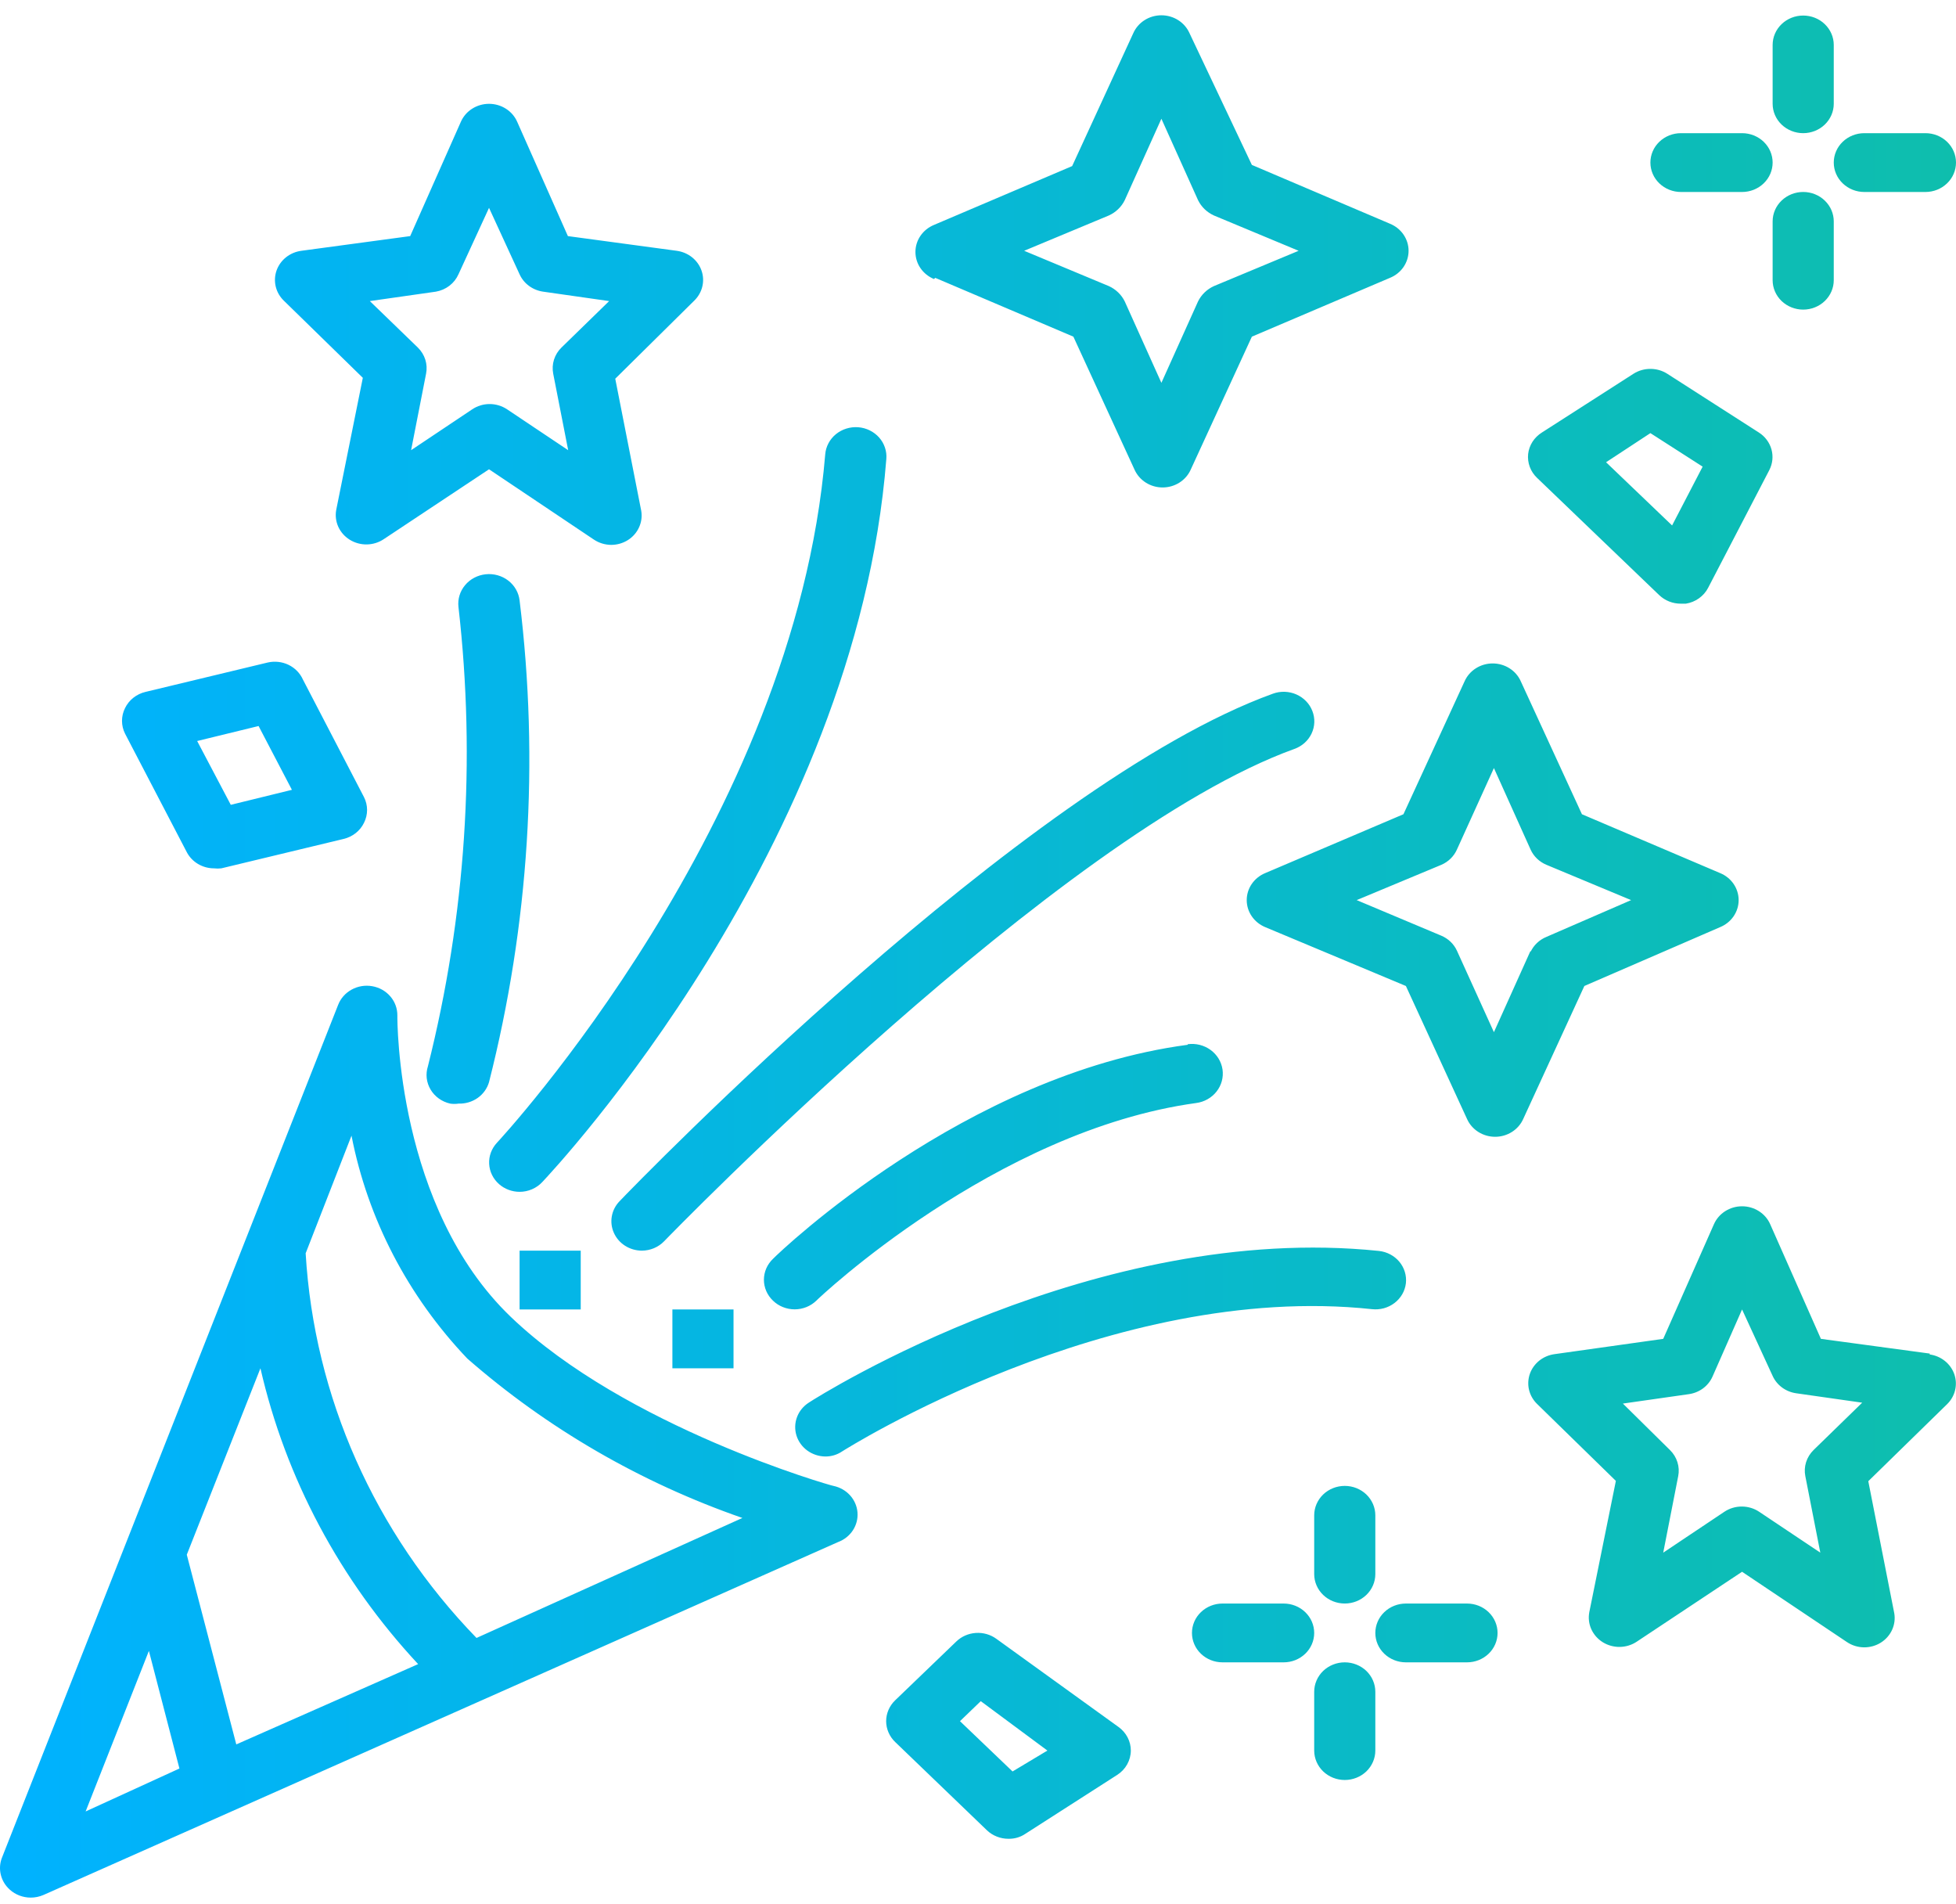 <svg width="75" height="73" viewBox="0 0 75 73" fill="none" xmlns="http://www.w3.org/2000/svg">
<path fill-rule="evenodd" clip-rule="evenodd" d="M35.86 10.651L41.157 12.906L43.501 18.002C43.591 18.205 43.741 18.378 43.933 18.5C44.124 18.622 44.349 18.687 44.579 18.687C44.809 18.687 45.033 18.622 45.225 18.5C45.417 18.378 45.567 18.205 45.657 18.002L48.001 12.906L53.297 10.651C53.509 10.565 53.689 10.42 53.816 10.236C53.942 10.051 54.01 9.835 54.01 9.614C54.01 9.393 53.942 9.177 53.816 8.993C53.689 8.808 53.509 8.664 53.297 8.577L48.001 6.322L45.61 1.272C45.52 1.069 45.37 0.895 45.178 0.773C44.986 0.651 44.762 0.586 44.532 0.586C44.302 0.586 44.077 0.651 43.886 0.773C43.694 0.895 43.544 1.069 43.454 1.272L41.11 6.367L35.813 8.622C35.602 8.709 35.422 8.853 35.295 9.038C35.168 9.222 35.101 9.438 35.101 9.659C35.101 9.88 35.168 10.097 35.295 10.281C35.422 10.465 35.602 10.61 35.813 10.697L35.86 10.651ZM42.516 8.261C42.784 8.14 42.999 7.933 43.126 7.675L44.532 4.552L45.938 7.675C46.065 7.933 46.28 8.14 46.547 8.261L49.794 9.614L46.547 10.967C46.28 11.088 46.065 11.296 45.938 11.553L44.532 14.676L43.126 11.553C42.999 11.296 42.784 11.088 42.516 10.967L39.27 9.614L42.516 8.261ZM13.912 14.484L12.892 19.546C12.852 19.765 12.879 19.99 12.971 20.194C13.064 20.398 13.216 20.57 13.411 20.691C13.605 20.811 13.831 20.874 14.062 20.871C14.293 20.868 14.518 20.799 14.708 20.673L18.751 17.99L22.771 20.685C22.967 20.816 23.2 20.887 23.439 20.888C23.663 20.887 23.883 20.824 24.071 20.707C24.262 20.588 24.412 20.417 24.503 20.217C24.595 20.017 24.624 19.796 24.587 19.58L23.591 14.518L26.614 11.531C26.769 11.383 26.878 11.195 26.928 10.991C26.979 10.786 26.969 10.572 26.899 10.373C26.83 10.174 26.704 9.997 26.535 9.863C26.367 9.729 26.163 9.643 25.946 9.614L21.775 9.051L19.829 4.665C19.739 4.462 19.589 4.288 19.397 4.167C19.206 4.045 18.981 3.98 18.751 3.98C18.521 3.98 18.297 4.045 18.105 4.167C17.913 4.288 17.763 4.462 17.673 4.665L15.728 9.051L11.556 9.614C11.339 9.643 11.136 9.729 10.967 9.863C10.799 9.997 10.673 10.174 10.603 10.373C10.534 10.572 10.524 10.786 10.574 10.991C10.624 11.195 10.733 11.383 10.888 11.531L13.912 14.484ZM16.712 11.181C16.903 11.148 17.081 11.07 17.233 10.954C17.384 10.838 17.503 10.687 17.579 10.516L18.751 7.968L19.923 10.516C20.003 10.692 20.127 10.845 20.285 10.961C20.443 11.077 20.629 11.153 20.826 11.181L23.357 11.542L21.529 13.323C21.395 13.453 21.297 13.613 21.242 13.787C21.187 13.962 21.177 14.147 21.212 14.326L21.786 17.258L19.443 15.691C19.247 15.56 19.013 15.489 18.775 15.489C18.536 15.489 18.303 15.56 18.107 15.691L15.763 17.258L16.337 14.326C16.373 14.147 16.363 13.962 16.308 13.787C16.253 13.613 16.154 13.453 16.021 13.323L14.181 11.542L16.712 11.181ZM31.958 56.962C31.888 56.962 23.989 54.708 19.583 50.48C15.211 46.285 15.235 39.115 15.236 38.928V38.925C15.238 38.659 15.143 38.401 14.966 38.196C14.79 37.991 14.544 37.853 14.272 37.806C14 37.758 13.719 37.805 13.48 37.938C13.24 38.07 13.057 38.28 12.962 38.53L0.072 71.223C-0.008 71.432 -0.022 71.66 0.033 71.876C0.087 72.093 0.207 72.289 0.377 72.441C0.593 72.635 0.878 72.744 1.174 72.745C1.343 72.746 1.511 72.711 1.666 72.644L32.134 59.115C32.369 59.028 32.568 58.87 32.703 58.665C32.837 58.459 32.899 58.218 32.879 57.976C32.859 57.734 32.759 57.505 32.593 57.322C32.427 57.14 32.205 57.014 31.958 56.962ZM9.986 52.453C10.953 56.671 13.036 60.578 16.033 63.794L9.06 66.872L7.162 59.6L9.986 52.453ZM5.709 63.287L6.88 67.796L3.283 69.442L5.709 63.287ZM18.271 62.791C14.363 58.763 12.045 53.546 11.72 48.045L13.478 43.536C14.1 46.727 15.639 49.687 17.919 52.081C20.986 54.761 24.569 56.837 28.466 58.191L18.271 62.791ZM69.82 51.325L73.992 51.889V51.923C74.207 51.953 74.408 52.039 74.574 52.173C74.74 52.306 74.865 52.481 74.934 52.678C75.004 52.876 75.014 53.087 74.966 53.29C74.918 53.493 74.812 53.679 74.66 53.828L71.637 56.782L72.633 61.844C72.67 62.059 72.641 62.281 72.549 62.481C72.458 62.681 72.308 62.851 72.117 62.971C71.929 63.088 71.709 63.151 71.484 63.151C71.246 63.151 71.013 63.08 70.817 62.948L66.797 60.254L62.754 62.937C62.564 63.063 62.339 63.131 62.108 63.135C61.877 63.138 61.65 63.075 61.456 62.955C61.262 62.834 61.11 62.661 61.017 62.457C60.925 62.254 60.898 62.029 60.938 61.81L61.958 56.77L58.934 53.817C58.782 53.668 58.677 53.482 58.628 53.279C58.58 53.076 58.591 52.864 58.66 52.667C58.729 52.47 58.854 52.295 59.02 52.161C59.187 52.028 59.388 51.942 59.602 51.912L63.774 51.325L65.719 46.929C65.809 46.725 65.959 46.552 66.151 46.43C66.343 46.308 66.567 46.243 66.797 46.243C67.027 46.243 67.252 46.308 67.443 46.43C67.635 46.552 67.785 46.725 67.875 46.929L69.82 51.325ZM69.252 56.051C69.308 55.876 69.406 55.717 69.539 55.587L71.403 53.772L68.871 53.411C68.675 53.383 68.489 53.307 68.331 53.191C68.173 53.074 68.048 52.921 67.969 52.746L66.797 50.198L65.66 52.78C65.581 52.955 65.457 53.108 65.299 53.225C65.141 53.341 64.955 53.417 64.758 53.445L62.227 53.806L64.032 55.587C64.165 55.717 64.263 55.876 64.318 56.051C64.374 56.226 64.384 56.411 64.348 56.59L63.774 59.521L66.118 57.954C66.314 57.823 66.547 57.753 66.785 57.753C67.024 57.753 67.257 57.823 67.453 57.954L69.797 59.521L69.223 56.59C69.187 56.411 69.197 56.226 69.252 56.051ZM66.472 35.127C66.345 35.312 66.165 35.456 65.953 35.543L60.75 37.798L58.407 42.893C58.317 43.097 58.166 43.27 57.975 43.392C57.783 43.514 57.558 43.579 57.329 43.579C57.099 43.579 56.874 43.514 56.682 43.392C56.491 43.27 56.34 43.097 56.25 42.893L53.907 37.798L48.516 35.543C48.305 35.456 48.125 35.312 47.998 35.127C47.871 34.943 47.804 34.727 47.804 34.506C47.804 34.285 47.871 34.069 47.998 33.884C48.125 33.7 48.305 33.555 48.516 33.469L53.813 31.214L56.157 26.119C56.247 25.915 56.397 25.742 56.589 25.62C56.78 25.498 57.005 25.433 57.235 25.433C57.465 25.433 57.689 25.498 57.881 25.62C58.073 25.742 58.223 25.915 58.313 26.119L60.657 31.214L65.953 33.469C66.165 33.555 66.345 33.7 66.472 33.884C66.598 34.069 66.666 34.285 66.666 34.506C66.666 34.727 66.598 34.943 66.472 35.127ZM57.282 39.568L58.688 36.445V36.49C58.809 36.231 59.026 36.026 59.297 35.915L62.543 34.506L59.297 33.153C59.024 33.039 58.806 32.83 58.688 32.567L57.282 29.444L55.864 32.567C55.748 32.828 55.535 33.037 55.266 33.153L52.02 34.506L55.266 35.87C55.533 35.983 55.746 36.188 55.864 36.445L57.282 39.568ZM17.263 42.307C17.368 42.323 17.475 42.323 17.579 42.307C17.843 42.316 18.101 42.24 18.314 42.091C18.526 41.942 18.68 41.728 18.751 41.484C20.284 35.445 20.681 29.191 19.923 23.018C19.889 22.719 19.733 22.445 19.489 22.257C19.245 22.069 18.933 21.982 18.622 22.015C18.312 22.048 18.027 22.198 17.832 22.433C17.636 22.667 17.545 22.967 17.579 23.266C18.252 29.157 17.856 35.115 16.408 40.875C16.36 41.023 16.345 41.179 16.362 41.333C16.38 41.487 16.431 41.636 16.511 41.77C16.591 41.905 16.7 42.022 16.829 42.114C16.958 42.206 17.106 42.272 17.263 42.307ZM53.657 48.37C53.85 48.603 53.94 48.899 53.907 49.195C53.889 49.342 53.842 49.485 53.767 49.615C53.692 49.744 53.591 49.858 53.47 49.951C53.349 50.043 53.211 50.111 53.063 50.152C52.914 50.192 52.759 50.204 52.606 50.187C42.598 49.116 32.392 55.576 32.286 55.643C32.097 55.77 31.872 55.837 31.642 55.835C31.392 55.831 31.151 55.75 30.952 55.605C30.754 55.459 30.609 55.257 30.538 55.027C30.468 54.797 30.475 54.551 30.56 54.325C30.644 54.099 30.802 53.906 31.009 53.772C31.454 53.479 42.024 46.827 52.875 47.955C53.183 47.989 53.463 48.138 53.657 48.37ZM19.138 45.396C19.353 45.584 19.633 45.688 19.923 45.689C20.087 45.689 20.248 45.656 20.398 45.591C20.547 45.527 20.681 45.434 20.79 45.317C21.283 44.798 32.814 32.465 33.985 17.596C33.998 17.448 33.98 17.299 33.932 17.158C33.885 17.016 33.809 16.885 33.709 16.772C33.608 16.659 33.486 16.566 33.349 16.499C33.211 16.431 33.061 16.39 32.907 16.378C32.753 16.367 32.599 16.384 32.452 16.43C32.305 16.475 32.169 16.549 32.051 16.645C31.934 16.741 31.837 16.859 31.767 16.991C31.697 17.123 31.654 17.267 31.642 17.416C30.47 31.507 19.173 43.682 19.056 43.806C18.848 44.028 18.74 44.32 18.756 44.618C18.771 44.916 18.909 45.195 19.138 45.396ZM29.638 48.259C29.942 47.944 37.044 41.18 45.54 40.052V40.03C45.694 40.009 45.85 40.018 46.001 40.055C46.151 40.093 46.292 40.158 46.416 40.248C46.541 40.338 46.645 40.451 46.724 40.58C46.802 40.709 46.854 40.851 46.876 40.999C46.897 41.147 46.888 41.298 46.849 41.443C46.81 41.587 46.742 41.723 46.648 41.843C46.555 41.962 46.438 42.062 46.304 42.138C46.17 42.214 46.022 42.264 45.868 42.284C38.157 43.344 31.36 49.792 31.302 49.86C31.193 49.966 31.063 50.05 30.921 50.107C30.778 50.164 30.625 50.194 30.47 50.194C30.315 50.194 30.162 50.164 30.019 50.107C29.876 50.05 29.747 49.966 29.638 49.86C29.528 49.755 29.441 49.631 29.381 49.493C29.322 49.356 29.291 49.209 29.291 49.06C29.291 48.911 29.322 48.764 29.381 48.626C29.441 48.489 29.528 48.364 29.638 48.259ZM50.321 27.257C50.267 27.117 50.186 26.989 50.081 26.881C49.976 26.772 49.849 26.684 49.709 26.622C49.569 26.56 49.417 26.526 49.262 26.52C49.108 26.515 48.954 26.539 48.809 26.592C39.282 30.03 24.376 45.396 23.755 46.05C23.6 46.21 23.497 46.411 23.459 46.627C23.421 46.843 23.449 47.065 23.54 47.265C23.63 47.466 23.78 47.638 23.97 47.758C24.16 47.878 24.383 47.943 24.611 47.944C24.771 47.943 24.93 47.911 25.077 47.849C25.224 47.787 25.357 47.696 25.466 47.583C25.619 47.425 40.618 31.958 49.63 28.711C49.775 28.66 49.907 28.581 50.021 28.48C50.134 28.379 50.225 28.258 50.29 28.122C50.354 27.987 50.39 27.841 50.395 27.693C50.401 27.544 50.375 27.396 50.321 27.257ZM25.782 50.198H28.126V52.453H25.782V50.198ZM22.267 47.944H19.923V50.198H22.267V47.944ZM64.004 23.059C63.861 23.002 63.731 22.92 63.621 22.815L58.934 18.317C58.81 18.199 58.716 18.056 58.657 17.898C58.598 17.74 58.577 17.571 58.594 17.404C58.613 17.238 58.67 17.078 58.761 16.935C58.853 16.793 58.976 16.672 59.121 16.581L62.637 14.326C62.828 14.205 63.052 14.141 63.282 14.141C63.511 14.141 63.735 14.205 63.926 14.326L67.442 16.581C67.68 16.733 67.851 16.964 67.925 17.23C67.998 17.496 67.968 17.778 67.84 18.024L65.496 22.534C65.414 22.693 65.293 22.831 65.144 22.937C64.996 23.043 64.823 23.113 64.641 23.142H64.453C64.299 23.143 64.146 23.115 64.004 23.059ZM65.285 17.889L63.282 16.604L61.582 17.72L64.114 20.143L65.285 17.889ZM42.891 66.206L38.204 62.824C37.978 62.66 37.699 62.58 37.417 62.599C37.135 62.617 36.869 62.733 36.669 62.926L34.325 65.18C34.215 65.285 34.128 65.41 34.069 65.547C34.009 65.685 33.978 65.832 33.978 65.981C33.978 66.13 34.009 66.277 34.069 66.414C34.128 66.552 34.215 66.676 34.325 66.781L37.841 70.163C37.95 70.268 38.08 70.35 38.223 70.406C38.366 70.463 38.519 70.491 38.673 70.49C38.903 70.494 39.129 70.427 39.317 70.299L42.833 68.044C42.994 67.942 43.127 67.803 43.218 67.64C43.31 67.476 43.359 67.294 43.36 67.108C43.36 66.933 43.318 66.76 43.236 66.604C43.155 66.447 43.037 66.311 42.891 66.206ZM38.825 67.909L36.809 65.981L37.606 65.214L40.161 67.108L38.825 67.909ZM7.592 33.12C7.408 33.01 7.259 32.854 7.162 32.668L4.795 28.125C4.718 27.972 4.678 27.804 4.678 27.635C4.678 27.465 4.718 27.297 4.795 27.144C4.869 26.991 4.978 26.855 5.114 26.748C5.25 26.641 5.409 26.564 5.58 26.524L10.267 25.397C10.536 25.336 10.818 25.368 11.065 25.487C11.311 25.607 11.506 25.806 11.615 26.051L13.958 30.56C14.035 30.713 14.075 30.881 14.075 31.05C14.075 31.22 14.035 31.388 13.958 31.541C13.884 31.694 13.775 31.83 13.639 31.937C13.503 32.044 13.344 32.121 13.173 32.161L8.486 33.288C8.392 33.299 8.298 33.299 8.205 33.288C7.988 33.288 7.776 33.229 7.592 33.12ZM11.193 30.278L9.915 27.832L7.56 28.407L8.849 30.853L11.193 30.278ZM51.563 63.726C51.252 63.726 50.954 63.845 50.734 64.056C50.515 64.268 50.391 64.555 50.391 64.854V67.108C50.391 67.407 50.515 67.694 50.734 67.906C50.954 68.117 51.252 68.236 51.563 68.236C51.874 68.236 52.172 68.117 52.392 67.906C52.611 67.694 52.735 67.407 52.735 67.108V64.854C52.735 64.555 52.611 64.268 52.392 64.056C52.172 63.845 51.874 63.726 51.563 63.726ZM50.734 57.292C50.954 57.081 51.252 56.962 51.563 56.962C51.874 56.962 52.172 57.081 52.392 57.292C52.611 57.504 52.735 57.791 52.735 58.09V60.344C52.735 60.643 52.611 60.93 52.392 61.141C52.172 61.353 51.874 61.471 51.563 61.471C51.252 61.471 50.954 61.353 50.734 61.141C50.515 60.93 50.391 60.643 50.391 60.344V58.09C50.391 57.791 50.515 57.504 50.734 57.292ZM49.219 61.472H46.876C46.565 61.472 46.267 61.59 46.047 61.802C45.827 62.013 45.704 62.3 45.704 62.599C45.704 62.898 45.827 63.185 46.047 63.396C46.267 63.608 46.565 63.726 46.876 63.726H49.219C49.53 63.726 49.828 63.608 50.048 63.396C50.268 63.185 50.391 62.898 50.391 62.599C50.391 62.3 50.268 62.013 50.048 61.802C49.828 61.59 49.53 61.472 49.219 61.472ZM53.907 61.472H56.25C56.561 61.472 56.859 61.59 57.079 61.802C57.299 62.013 57.422 62.3 57.422 62.599C57.422 62.898 57.299 63.185 57.079 63.396C56.859 63.608 56.561 63.726 56.25 63.726H53.907C53.596 63.726 53.298 63.608 53.078 63.396C52.858 63.185 52.735 62.898 52.735 62.599C52.735 62.3 52.858 62.013 53.078 61.802C53.298 61.59 53.596 61.472 53.907 61.472ZM69.141 7.359C68.83 7.359 68.532 7.478 68.312 7.69C68.092 7.901 67.969 8.188 67.969 8.487V10.742C67.969 11.04 68.092 11.327 68.312 11.539C68.532 11.75 68.83 11.869 69.141 11.869C69.451 11.869 69.75 11.75 69.969 11.539C70.189 11.327 70.313 11.04 70.313 10.742V8.487C70.313 8.188 70.189 7.901 69.969 7.69C69.75 7.478 69.451 7.359 69.141 7.359ZM69.969 4.775C69.75 4.986 69.451 5.105 69.141 5.105C68.83 5.105 68.532 4.986 68.312 4.775C68.092 4.563 67.969 4.277 67.969 3.978V1.723C67.969 1.424 68.092 1.137 68.312 0.926C68.532 0.714 68.83 0.596 69.141 0.596C69.451 0.596 69.75 0.714 69.969 0.926C70.189 1.137 70.313 1.424 70.313 1.723V3.978C70.313 4.277 70.189 4.563 69.969 4.775ZM64.453 7.36H66.797C67.108 7.36 67.406 7.241 67.626 7.029C67.846 6.818 67.969 6.531 67.969 6.232C67.969 5.933 67.846 5.646 67.626 5.435C67.406 5.224 67.108 5.105 66.797 5.105H64.453C64.143 5.105 63.845 5.224 63.625 5.435C63.405 5.646 63.282 5.933 63.282 6.232C63.282 6.531 63.405 6.818 63.625 7.029C63.845 7.241 64.143 7.36 64.453 7.36ZM73.828 7.36H71.484C71.174 7.36 70.876 7.241 70.656 7.029C70.436 6.818 70.313 6.531 70.313 6.232C70.313 5.933 70.436 5.646 70.656 5.435C70.876 5.224 71.174 5.105 71.484 5.105H73.828C74.139 5.105 74.437 5.224 74.657 5.435C74.877 5.646 75 5.933 75 6.232C75 6.531 74.877 6.818 74.657 7.029C74.437 7.241 74.139 7.36 73.828 7.36Z" fill="url(#paint0_linear_404_8174)"/>
<defs>
<linearGradient id="paint0_linear_404_8174" x1="0.001" y1="36.667" x2="75.005" y2="36.667" gradientUnits="userSpaceOnUse">
<stop stop-color="#00B2FF"/>
<stop offset="1" stop-color="#0EBEAD"/>
</linearGradient>
</defs>
</svg>
